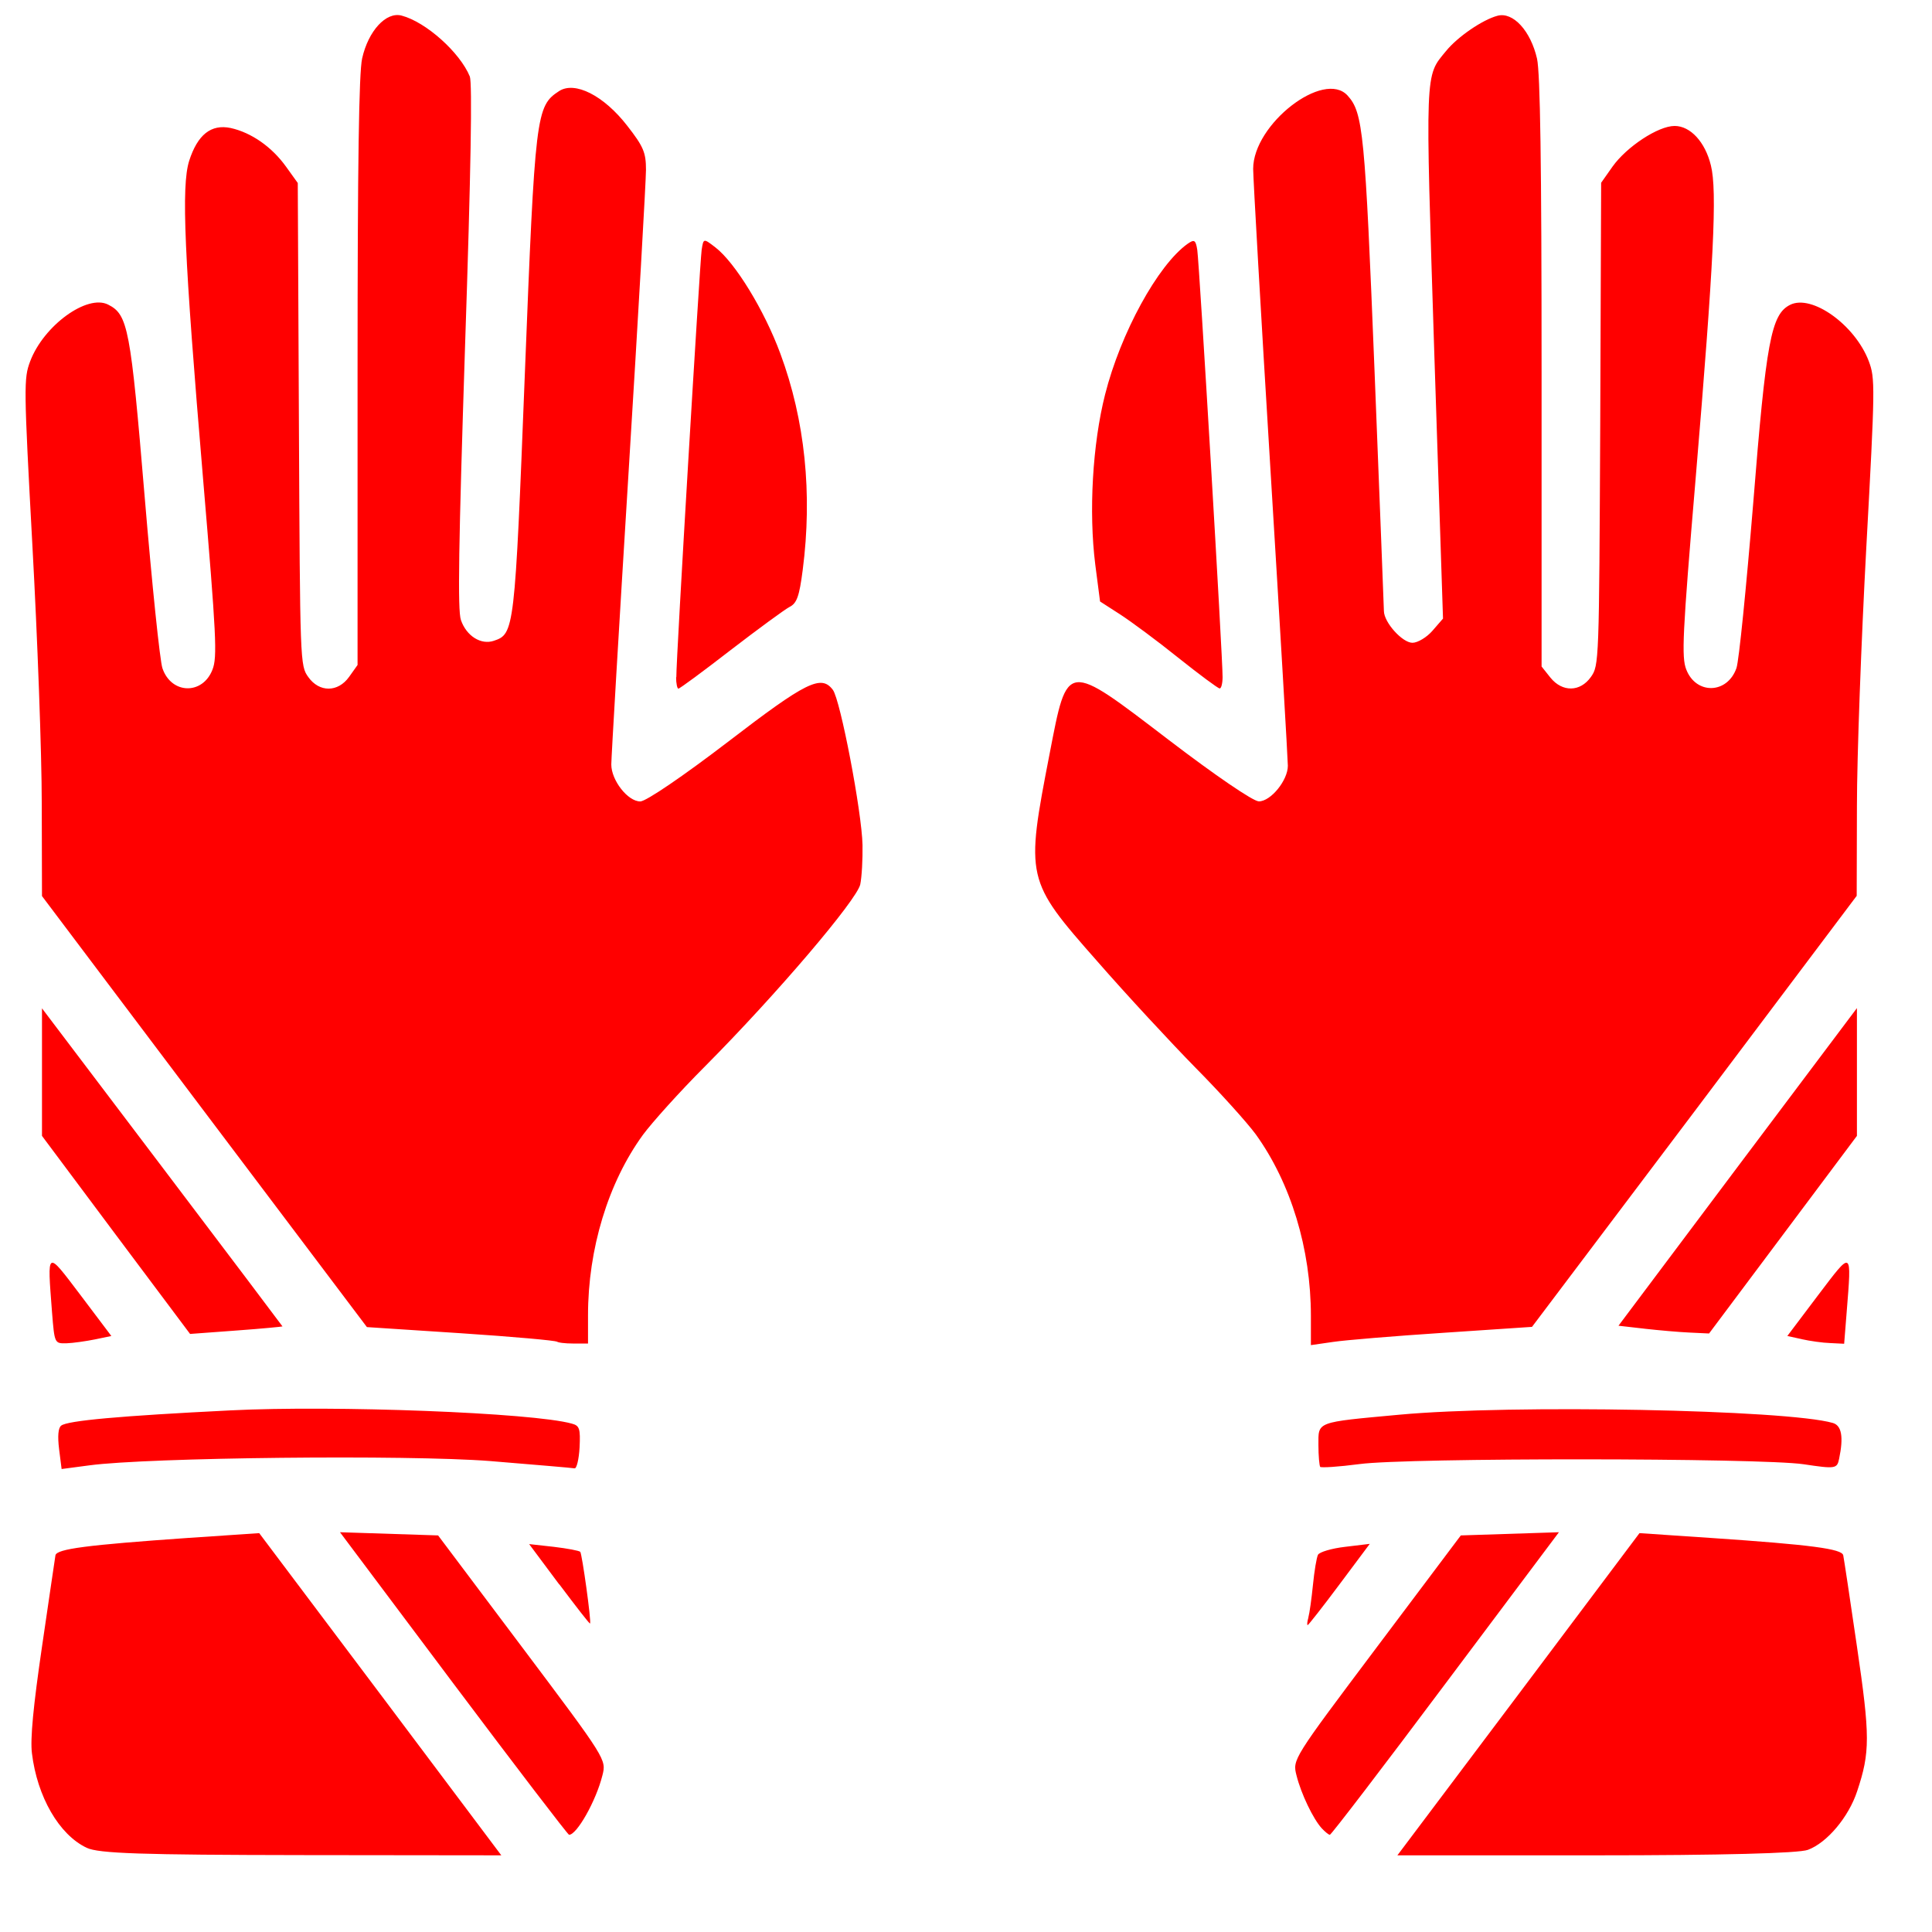 <?xml version="1.0" encoding="UTF-8" standalone="no"?>
<svg
   xmlns:dc="http://purl.org/dc/elements/1.1/"
   xmlns:cc="http://creativecommons.org/ns#"
   xmlns:rdf="http://www.w3.org/1999/02/22-rdf-syntax-ns#"
   xmlns:svg="http://www.w3.org/2000/svg"
   xmlns="http://www.w3.org/2000/svg"
   xmlns:sodipodi="http://sodipodi.sourceforge.net/DTD/sodipodi-0.dtd"
   xmlns:inkscape="http://www.inkscape.org/namespaces/inkscape"
   width="32"
   height="32"
   viewBox="0 0 8.467 8.467"
   version="1.1"
   id="svg75"
   inkscape:version="1.0.1 (3bc2e813f5, 2020-09-07)"
   sodipodi:docname="wkgloves.svg">
  <defs
     id="defs69" />
  <sodipodi:namedview
     id="base"
     pagecolor="#ffffff"
     bordercolor="#666666"
     borderopacity="1.0"
     inkscape:pageopacity="0.0"
     inkscape:pageshadow="2"
     inkscape:zoom="16.03125"
     inkscape:cx="16"
     inkscape:cy="16"
     inkscape:document-units="px"
     inkscape:current-layer="layer1"
     inkscape:document-rotation="0"
     showgrid="false"
     units="px"
     inkscape:window-width="1366"
     inkscape:window-height="745"
     inkscape:window-x="-8"
     inkscape:window-y="-8"
     inkscape:window-maximized="1" />
  <g
     inkscape:label="Layer 1"
     inkscape:groupmode="layer"
     id="layer1">
    <path
       style="fill:#ff0000;stroke-width:0.019"
       d="M 0.38,8.098 C 0.259,8.041 0.163,7.874 0.14,7.684 0.132,7.621 0.146,7.476 0.184,7.217 0.214,7.01 0.241,6.83 0.243,6.816 0.249,6.788 0.381,6.771 0.824,6.74 L 1.136,6.719 1.667,7.425 2.197,8.131 1.321,8.13 C 0.621,8.129 0.432,8.123 0.38,8.098 Z M 6.655,7.425 7.185,6.719 7.497,6.74 c 0.443,0.03 0.575,0.048 0.581,0.076 0.003,0.014 0.03,0.193 0.06,0.399 0.058,0.395 0.058,0.464 0.001,0.635 C 8.102,7.963 8.007,8.076 7.923,8.107 7.883,8.122 7.545,8.131 6.992,8.131 l -0.868,8.72e-5 z m -4.668,-0.047 -0.497,-0.663 0.215,0.007 0.215,0.007 0.369,0.491 c 0.368,0.49 0.369,0.491 0.351,0.561 -0.028,0.112 -0.112,0.26 -0.146,0.26 -0.005,0 -0.233,-0.298 -0.507,-0.663 z M 5.793,8.013 C 5.755,7.972 5.702,7.861 5.682,7.781 5.664,7.711 5.665,7.71 6.033,7.22 L 6.402,6.729 6.617,6.722 6.832,6.715 6.335,7.378 c -0.273,0.365 -0.501,0.663 -0.507,0.663 -0.005,0 -0.021,-0.013 -0.035,-0.028 z M 2.451,6.944 2.319,6.767 l 0.108,0.012 c 0.059,0.007 0.112,0.017 0.116,0.022 0.008,0.01 0.049,0.304 0.043,0.314 -0.002,0.003 -0.062,-0.075 -0.135,-0.172 z M 5.734,7.088 C 5.739,7.07 5.748,7.006 5.754,6.946 5.76,6.885 5.77,6.826 5.776,6.814 5.782,6.802 5.835,6.786 5.895,6.779 l 0.108,-0.013 -0.133,0.178 c -0.073,0.098 -0.136,0.178 -0.139,0.178 -0.004,0 -0.002,-0.015 0.003,-0.033 z M 0.259,6.351 c -0.007,-0.057 -0.004,-0.093 0.009,-0.103 0.026,-0.022 0.258,-0.043 0.742,-0.067 0.455,-0.023 1.324,0.01 1.496,0.058 0.034,0.009 0.038,0.022 0.034,0.105 -0.003,0.052 -0.013,0.093 -0.022,0.091 C 2.508,6.433 2.341,6.419 2.147,6.403 1.787,6.375 0.65,6.387 0.391,6.422 L 0.27,6.438 Z m 5.527,0.078 c -0.004,-0.005 -0.008,-0.049 -0.008,-0.096 0,-0.104 -0.014,-0.099 0.354,-0.133 0.495,-0.046 1.699,-0.022 1.9,0.036 0.039,0.011 0.048,0.061 0.028,0.157 -0.009,0.044 -0.016,0.045 -0.156,0.024 -0.194,-0.028 -1.736,-0.029 -1.946,-6.715e-4 -0.091,0.012 -0.169,0.017 -0.173,0.012 z M 0.228,5.751 C 0.207,5.474 0.202,5.477 0.353,5.676 l 0.135,0.179 -0.072,0.015 c -0.04,0.008 -0.096,0.016 -0.125,0.017 -0.052,0.001 -0.052,4.767e-4 -0.063,-0.136 z M 2.44,5.88 C 2.437,5.875 2.248,5.858 2.021,5.843 L 1.608,5.816 0.896,4.872 0.184,3.927 0.183,3.523 C 0.183,3.301 0.164,2.791 0.142,2.391 0.104,1.691 0.104,1.659 0.132,1.584 0.191,1.427 0.382,1.288 0.474,1.335 c 0.087,0.044 0.098,0.102 0.16,0.842 0.032,0.383 0.067,0.722 0.078,0.752 0.039,0.114 0.176,0.117 0.219,0.006 C 0.953,2.88 0.948,2.787 0.89,2.099 0.807,1.117 0.794,0.817 0.829,0.705 0.866,0.59 0.925,0.543 1.011,0.561 1.101,0.581 1.191,0.643 1.254,0.731 l 0.051,0.071 0.005,1.057 c 0.005,1.046 0.005,1.058 0.041,1.108 0.048,0.068 0.13,0.068 0.179,-6.717e-4 l 0.037,-0.052 v -1.285 c 0,-0.92 0.006,-1.31 0.02,-1.373 0.027,-0.121 0.105,-0.206 0.173,-0.188 0.107,0.028 0.256,0.162 0.299,0.267 0.011,0.028 0.005,0.412 -0.021,1.184 -0.028,0.865 -0.033,1.156 -0.018,1.198 0.024,0.07 0.088,0.11 0.144,0.091 0.09,-0.03 0.092,-0.042 0.136,-1.167 0.045,-1.143 0.049,-1.176 0.15,-1.242 0.069,-0.045 0.196,0.019 0.299,0.152 0.071,0.091 0.082,0.117 0.082,0.193 -8.27e-5,0.048 -0.034,0.643 -0.076,1.321 -0.042,0.678 -0.076,1.256 -0.076,1.285 -3.37e-5,0.069 0.072,0.162 0.127,0.162 0.025,0 0.188,-0.111 0.384,-0.261 0.344,-0.264 0.409,-0.296 0.46,-0.228 0.033,0.044 0.127,0.535 0.13,0.68 0.001,0.062 -0.003,0.139 -0.01,0.173 C 3.754,3.945 3.407,4.354 3.091,4.672 2.979,4.784 2.857,4.92 2.818,4.973 2.665,5.183 2.577,5.474 2.577,5.764 v 0.124 h -0.065 c -0.036,0 -0.068,-0.004 -0.072,-0.009 z M 5.745,5.767 c 0,-0.294 -0.088,-0.582 -0.241,-0.795 C 5.465,4.919 5.346,4.787 5.239,4.679 5.133,4.571 4.938,4.361 4.808,4.212 4.495,3.857 4.494,3.85 4.6,3.303 c 0.079,-0.408 0.069,-0.406 0.521,-0.061 0.203,0.155 0.371,0.27 0.396,0.27 0.052,0 0.127,-0.092 0.127,-0.156 0,-0.025 -0.034,-0.608 -0.076,-1.294 -0.042,-0.686 -0.076,-1.281 -0.076,-1.322 0,-0.196 0.31,-0.436 0.414,-0.321 0.068,0.075 0.076,0.161 0.118,1.208 0.022,0.562 0.041,1.035 0.041,1.051 6.37e-4,0.05 0.081,0.139 0.125,0.139 0.023,0 0.063,-0.024 0.088,-0.053 l 0.046,-0.053 -0.038,-1.157 C 6.246,0.295 6.244,0.337 6.337,0.224 6.388,0.161 6.498,0.086 6.563,0.069 c 0.068,-0.018 0.145,0.066 0.173,0.188 0.014,0.063 0.02,0.454 0.02,1.376 v 1.288 l 0.039,0.049 c 0.052,0.064 0.13,0.063 0.177,-0.003 0.036,-0.051 0.036,-0.062 0.041,-1.108 L 7.017,0.801 7.067,0.73 C 7.129,0.643 7.267,0.552 7.339,0.552 7.408,0.552 7.473,0.622 7.498,0.725 7.526,0.836 7.511,1.145 7.431,2.099 7.373,2.784 7.369,2.88 7.39,2.934 c 0.043,0.111 0.18,0.108 0.22,-0.006 0.011,-0.031 0.043,-0.353 0.073,-0.717 0.057,-0.717 0.079,-0.833 0.162,-0.875 0.095,-0.048 0.285,0.088 0.345,0.247 0.028,0.075 0.028,0.107 -0.011,0.818 -0.022,0.407 -0.041,0.917 -0.041,1.132 L 8.137,3.926 7.426,4.871 6.714,5.815 6.326,5.841 c -0.213,0.014 -0.431,0.032 -0.484,0.04 l -0.097,0.014 z M 7.897,5.869 7.833,5.855 7.968,5.676 C 8.119,5.477 8.115,5.474 8.093,5.751 l -0.011,0.138 -0.061,-0.003 c -0.033,-0.001 -0.089,-0.009 -0.125,-0.017 z M 0.508,5.412 0.184,4.978 V 4.698 4.419 l 0.527,0.696 c 0.29,0.383 0.527,0.697 0.527,0.698 0,0.001 -0.091,0.01 -0.202,0.018 L 0.833,5.846 Z M 7.207,5.823 7.093,5.81 7.615,5.114 8.138,4.418 V 4.698 4.978 L 7.814,5.411 7.49,5.844 7.405,5.84 c -0.047,-0.002 -0.136,-0.01 -0.199,-0.017 z M 2.964,2.968 C 2.963,2.89 3.067,1.153 3.075,1.095 c 0.008,-0.051 0.008,-0.051 0.06,-0.011 0.087,0.067 0.215,0.276 0.285,0.466 0.108,0.291 0.141,0.614 0.098,0.947 -0.015,0.117 -0.026,0.147 -0.058,0.163 -0.021,0.011 -0.137,0.096 -0.258,0.189 -0.12,0.093 -0.223,0.169 -0.229,0.169 -0.005,0 -0.01,-0.023 -0.01,-0.05 z M 5.163,2.882 C 5.071,2.808 4.956,2.723 4.908,2.692 L 4.821,2.636 4.8,2.474 C 4.771,2.243 4.788,1.946 4.843,1.729 4.911,1.46 5.074,1.162 5.204,1.069 c 0.03,-0.021 0.036,-0.018 0.043,0.026 0.009,0.058 0.112,1.795 0.111,1.873 -2.534e-4,0.028 -0.006,0.05 -0.013,0.049 C 5.338,3.017 5.256,2.956 5.163,2.882 Z"
       id="path105" />
  </g>
</svg>
